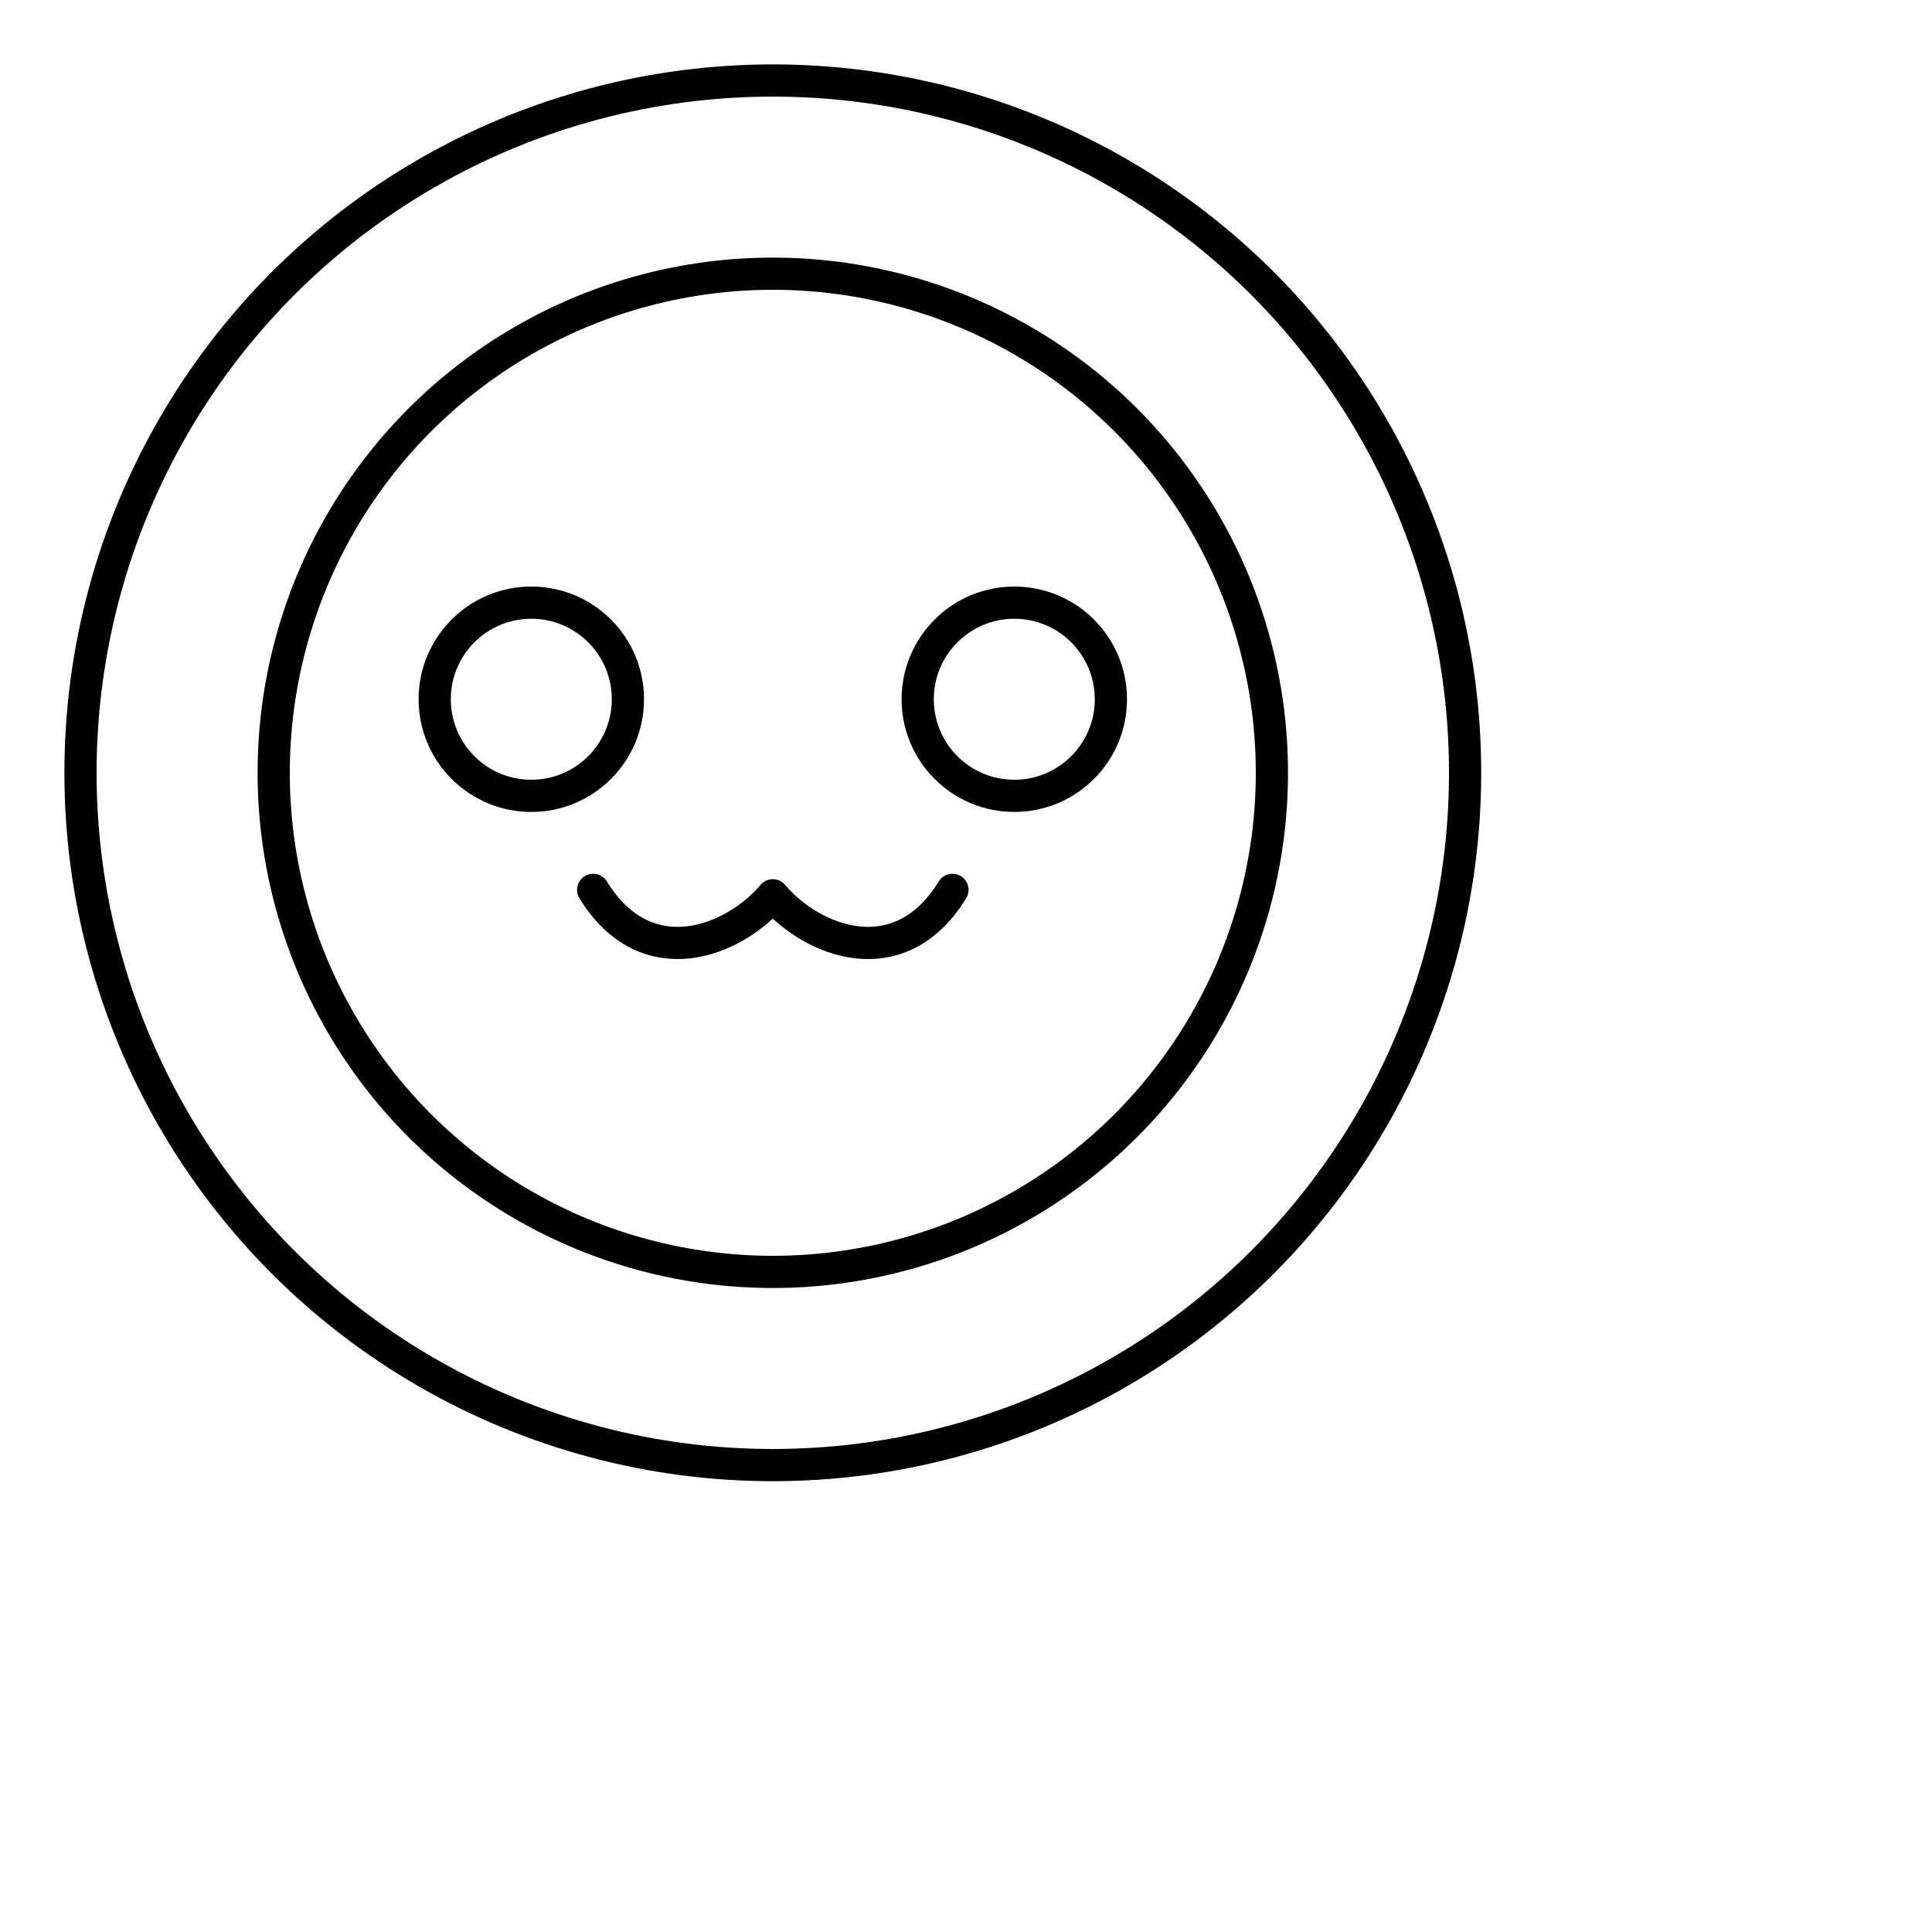 <svg xmlns="http://www.w3.org/2000/svg" version="1.1" xmlns:xlink="http://www.w3.org/1999/xlink" xmlns:svgjs="http://svgjs.com/svgjs" width="1000" height="1000"><g transform="matrix(1,0,0,1,0,0)"><svg xmlns="http://www.w3.org/2000/svg" version="1.1" xmlns:xlink="http://www.w3.org/1999/xlink" xmlns:svgjs="http://svgjs.com/svgjs" width="800px" height="800px"><svg width="800px" height="800px" viewBox="0 0 48 48" xmlns="http://www.w3.org/2000/svg"><defs><style>.a{fill:none;stroke:#000000;stroke-linecap:round;stroke-linejoin:round;}</style></defs><circle class="a" cx="24" cy="24" r="21.5"></circle><circle class="a" cx="16.5" cy="21.716" r="3"></circle><circle class="a" cx="31.5" cy="21.716" r="3"></circle><path class="a" d="M29.579,27.636c-1.654,2.692-4.374,1.598-5.579.168-1.206,1.43-3.925,2.523-5.579-.168"></path><circle class="a" cx="24" cy="24" r="15.5"></circle></svg></svg></g></svg>